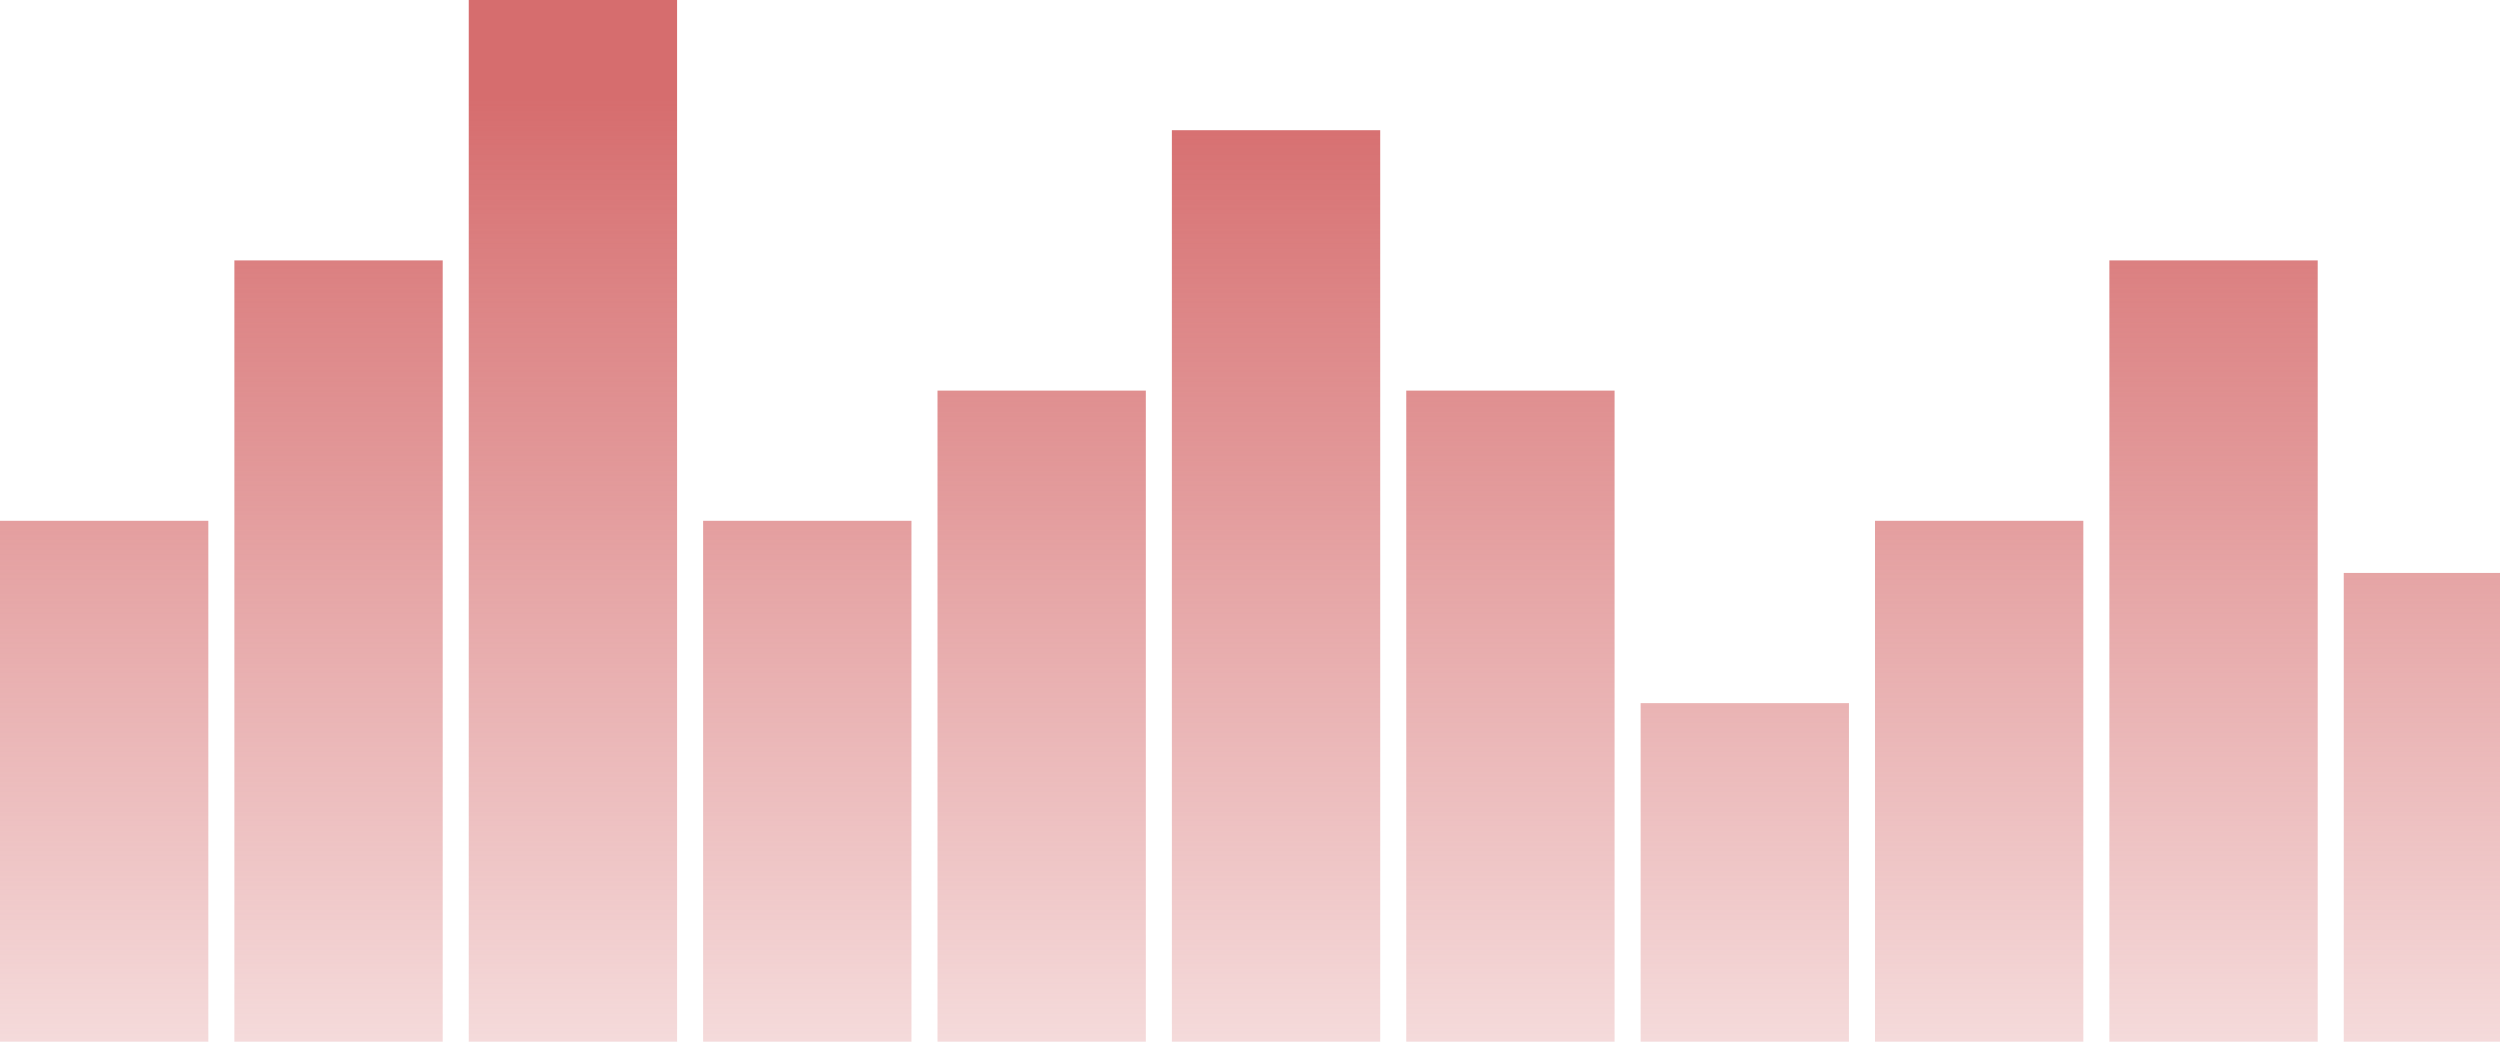 <svg xmlns="http://www.w3.org/2000/svg" xmlns:xlink="http://www.w3.org/1999/xlink" width="96" height="40" viewBox="0 0 96 40">
  <defs>
    <linearGradient id="linear-gradient" x1="0.5" y1="0.094" x2="0.5" y2="1" gradientUnits="objectBoundingBox">
      <stop offset="0" stop-color="#d66d6e"/>
      <stop offset="1" stop-color="#d66d6e" stop-opacity="0.251"/>
    </linearGradient>
  </defs>
  <path id="Bar_Chart" data-name="Bar Chart" d="M90,40V22h6V40Zm-9,0V10h8V40Zm-9,0V20h8V40Zm-9,0V27h8V40Zm-9,0V15h8V40Zm-9,0V5h8V40Zm-9,0V15h8V40Zm-9,0V20h8V40Zm-9,0V0h8V40ZM9,40V10h8V40ZM0,40V20H8V40Z" fill="url(#linear-gradient)"/>
</svg>
